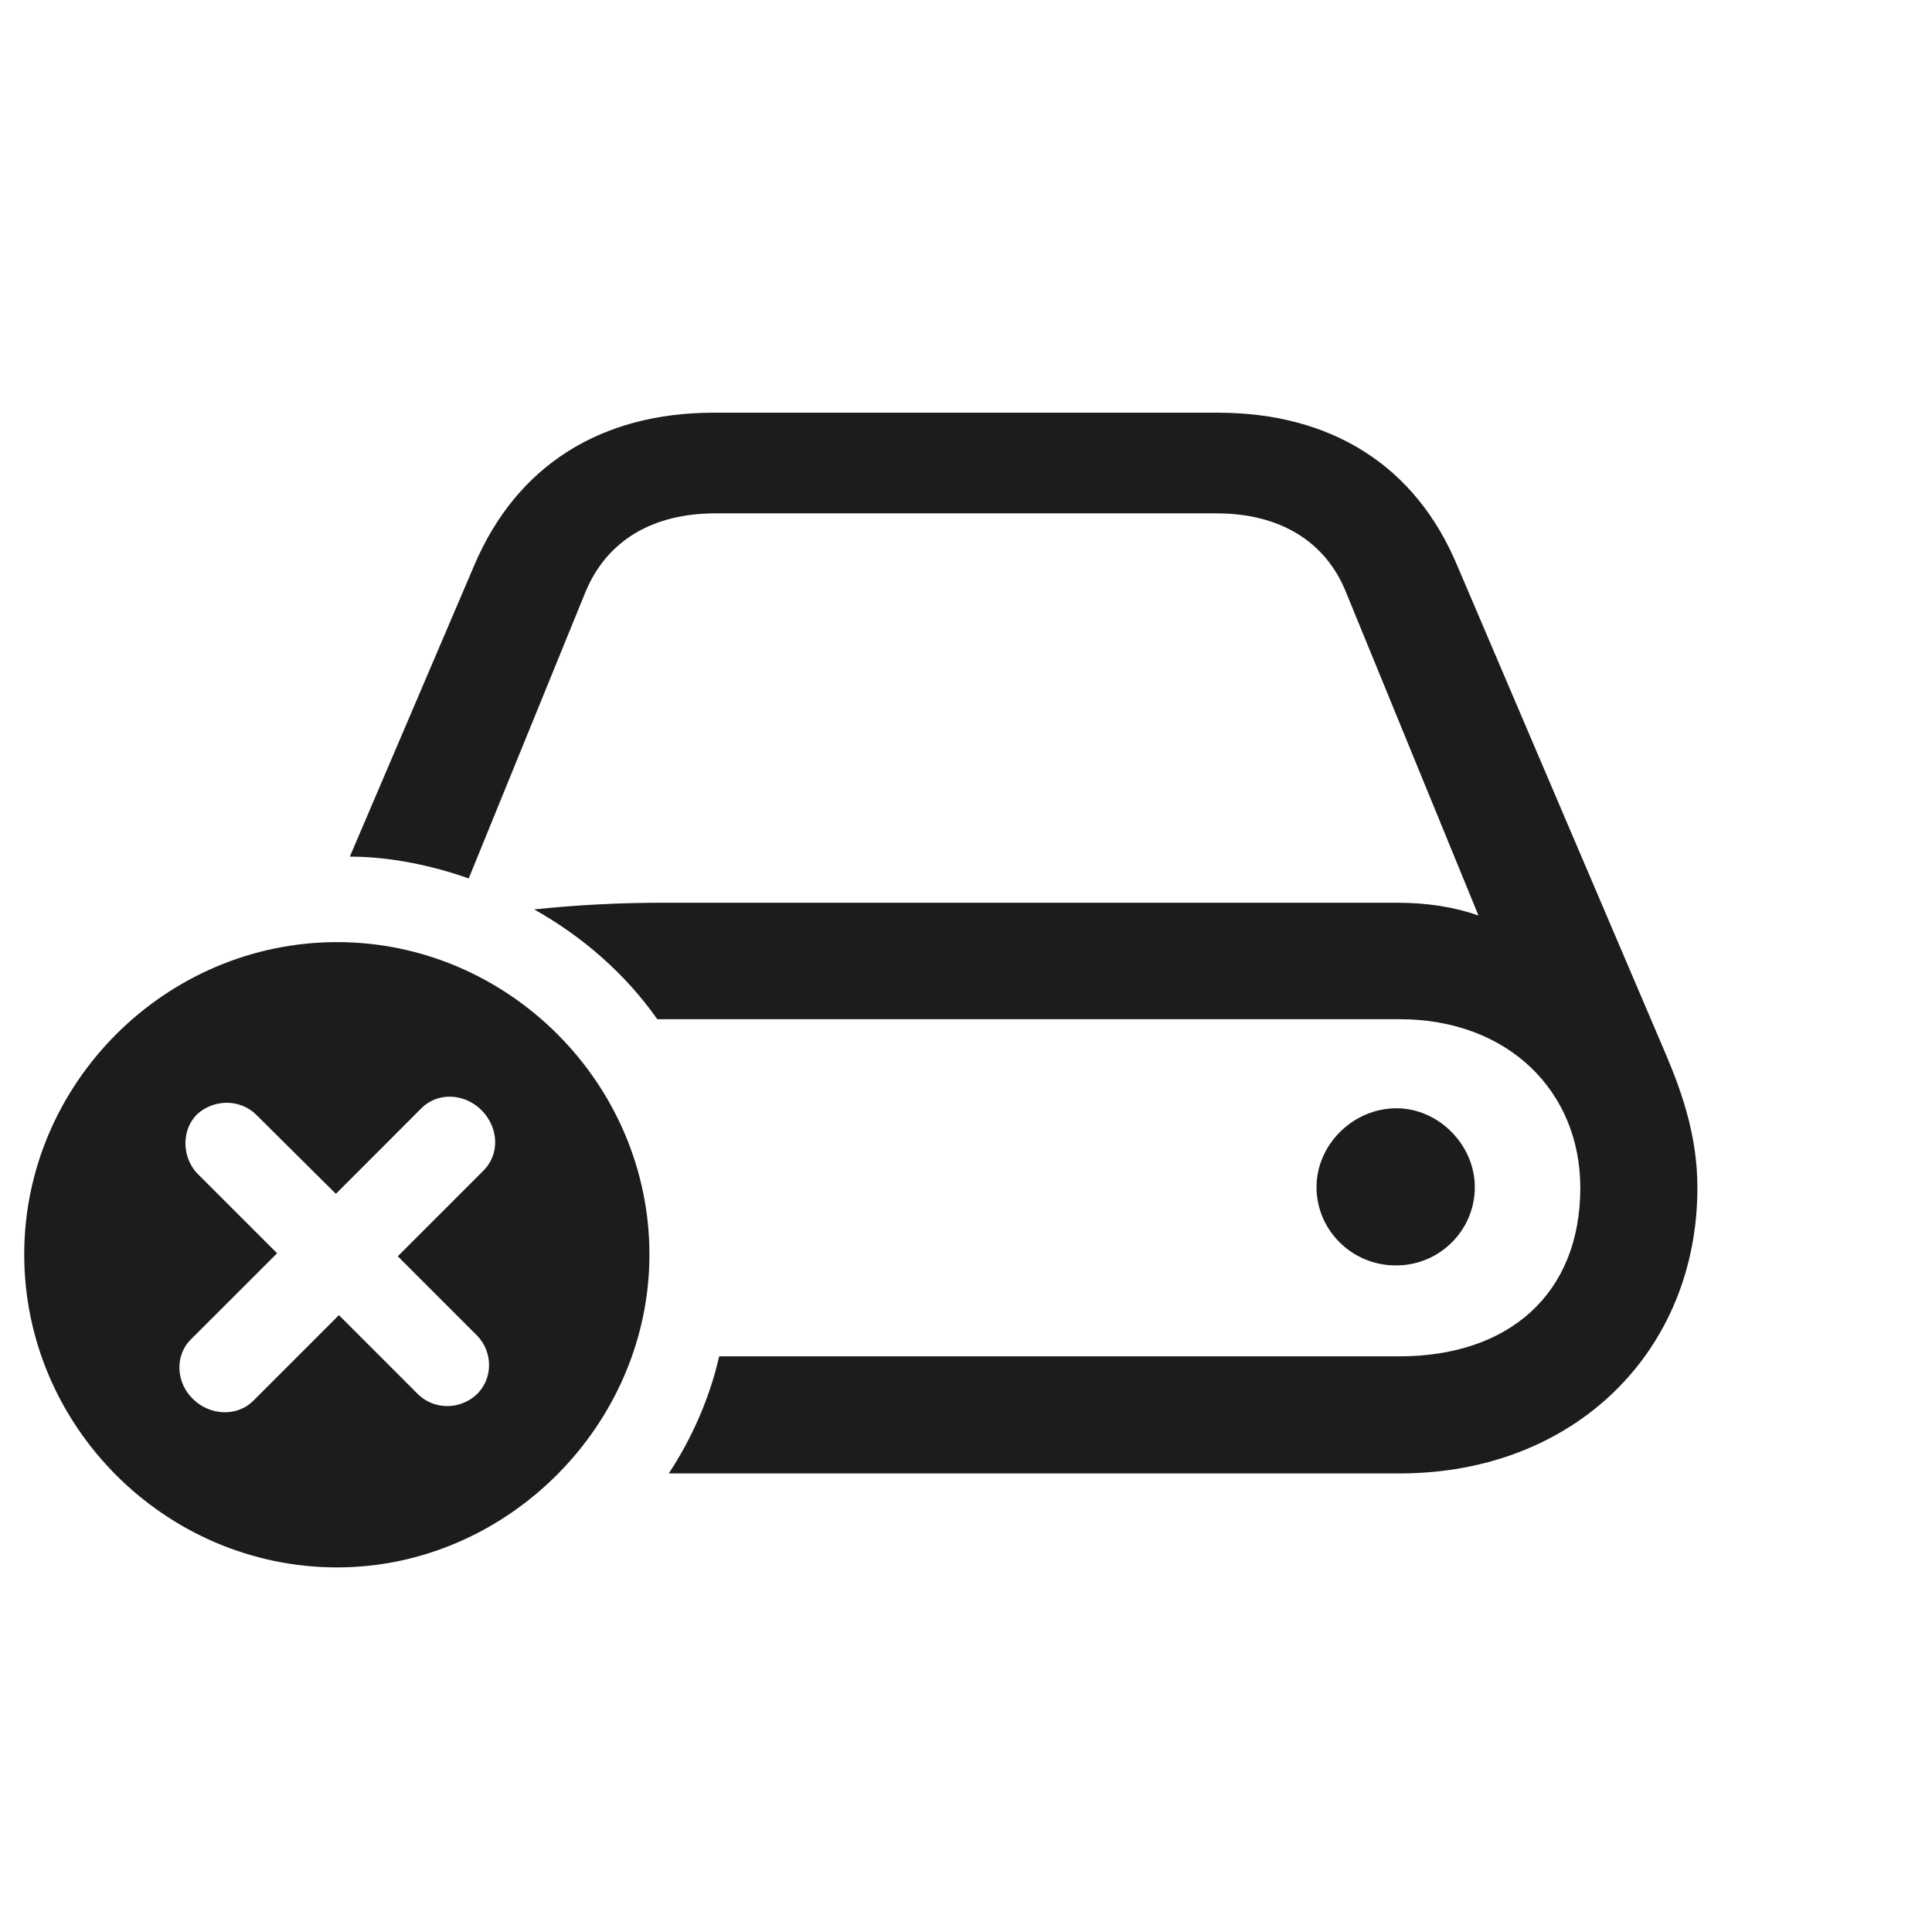 <svg width="28" height="28" viewBox="0 0 28 28" fill="none" xmlns="http://www.w3.org/2000/svg">
<path d="M9.693 21.354H20.284C22.824 21.354 24.6 19.578 24.6 17.214C24.6 16.484 24.389 15.86 24.143 15.28L21.119 8.196C20.513 6.746 19.291 5.981 17.648 5.981H10.344C8.709 5.981 7.487 6.746 6.872 8.196L5.07 12.415C5.642 12.415 6.248 12.538 6.793 12.731L8.48 8.592C8.788 7.836 9.456 7.44 10.37 7.44H17.63C18.535 7.44 19.212 7.836 19.511 8.592L21.427 13.268C21.075 13.145 20.689 13.083 20.24 13.083H9.614C8.946 13.083 8.331 13.118 7.742 13.18C8.445 13.575 9.061 14.111 9.526 14.771H20.284C21.857 14.771 22.903 15.816 22.903 17.214C22.903 18.761 21.857 19.657 20.284 19.657H10.423C10.282 20.273 10.027 20.844 9.693 21.354ZM4.886 22.716C7.347 22.716 9.412 20.65 9.412 18.181C9.412 15.702 7.364 13.654 4.886 13.654C2.398 13.654 0.351 15.702 0.351 18.181C0.351 20.668 2.398 22.716 4.886 22.716ZM3.673 20.299C3.427 20.545 3.031 20.51 2.794 20.273C2.557 20.044 2.521 19.648 2.776 19.402L4.016 18.163L2.855 17.003C2.636 16.766 2.627 16.379 2.855 16.15C3.093 15.931 3.471 15.922 3.708 16.15L4.868 17.302L6.107 16.062C6.354 15.816 6.74 15.852 6.978 16.089C7.215 16.326 7.259 16.713 7.004 16.968L5.765 18.207L6.916 19.358C7.145 19.596 7.145 19.974 6.916 20.202C6.679 20.431 6.301 20.439 6.063 20.211L4.912 19.06L3.673 20.299ZM19.08 17.205C19.08 17.838 19.607 18.348 20.24 18.339C20.855 18.339 21.374 17.838 21.374 17.205C21.374 16.59 20.847 16.062 20.24 16.062C19.607 16.062 19.08 16.59 19.08 17.205Z" fill="#1C1C1E"/>
</svg>
